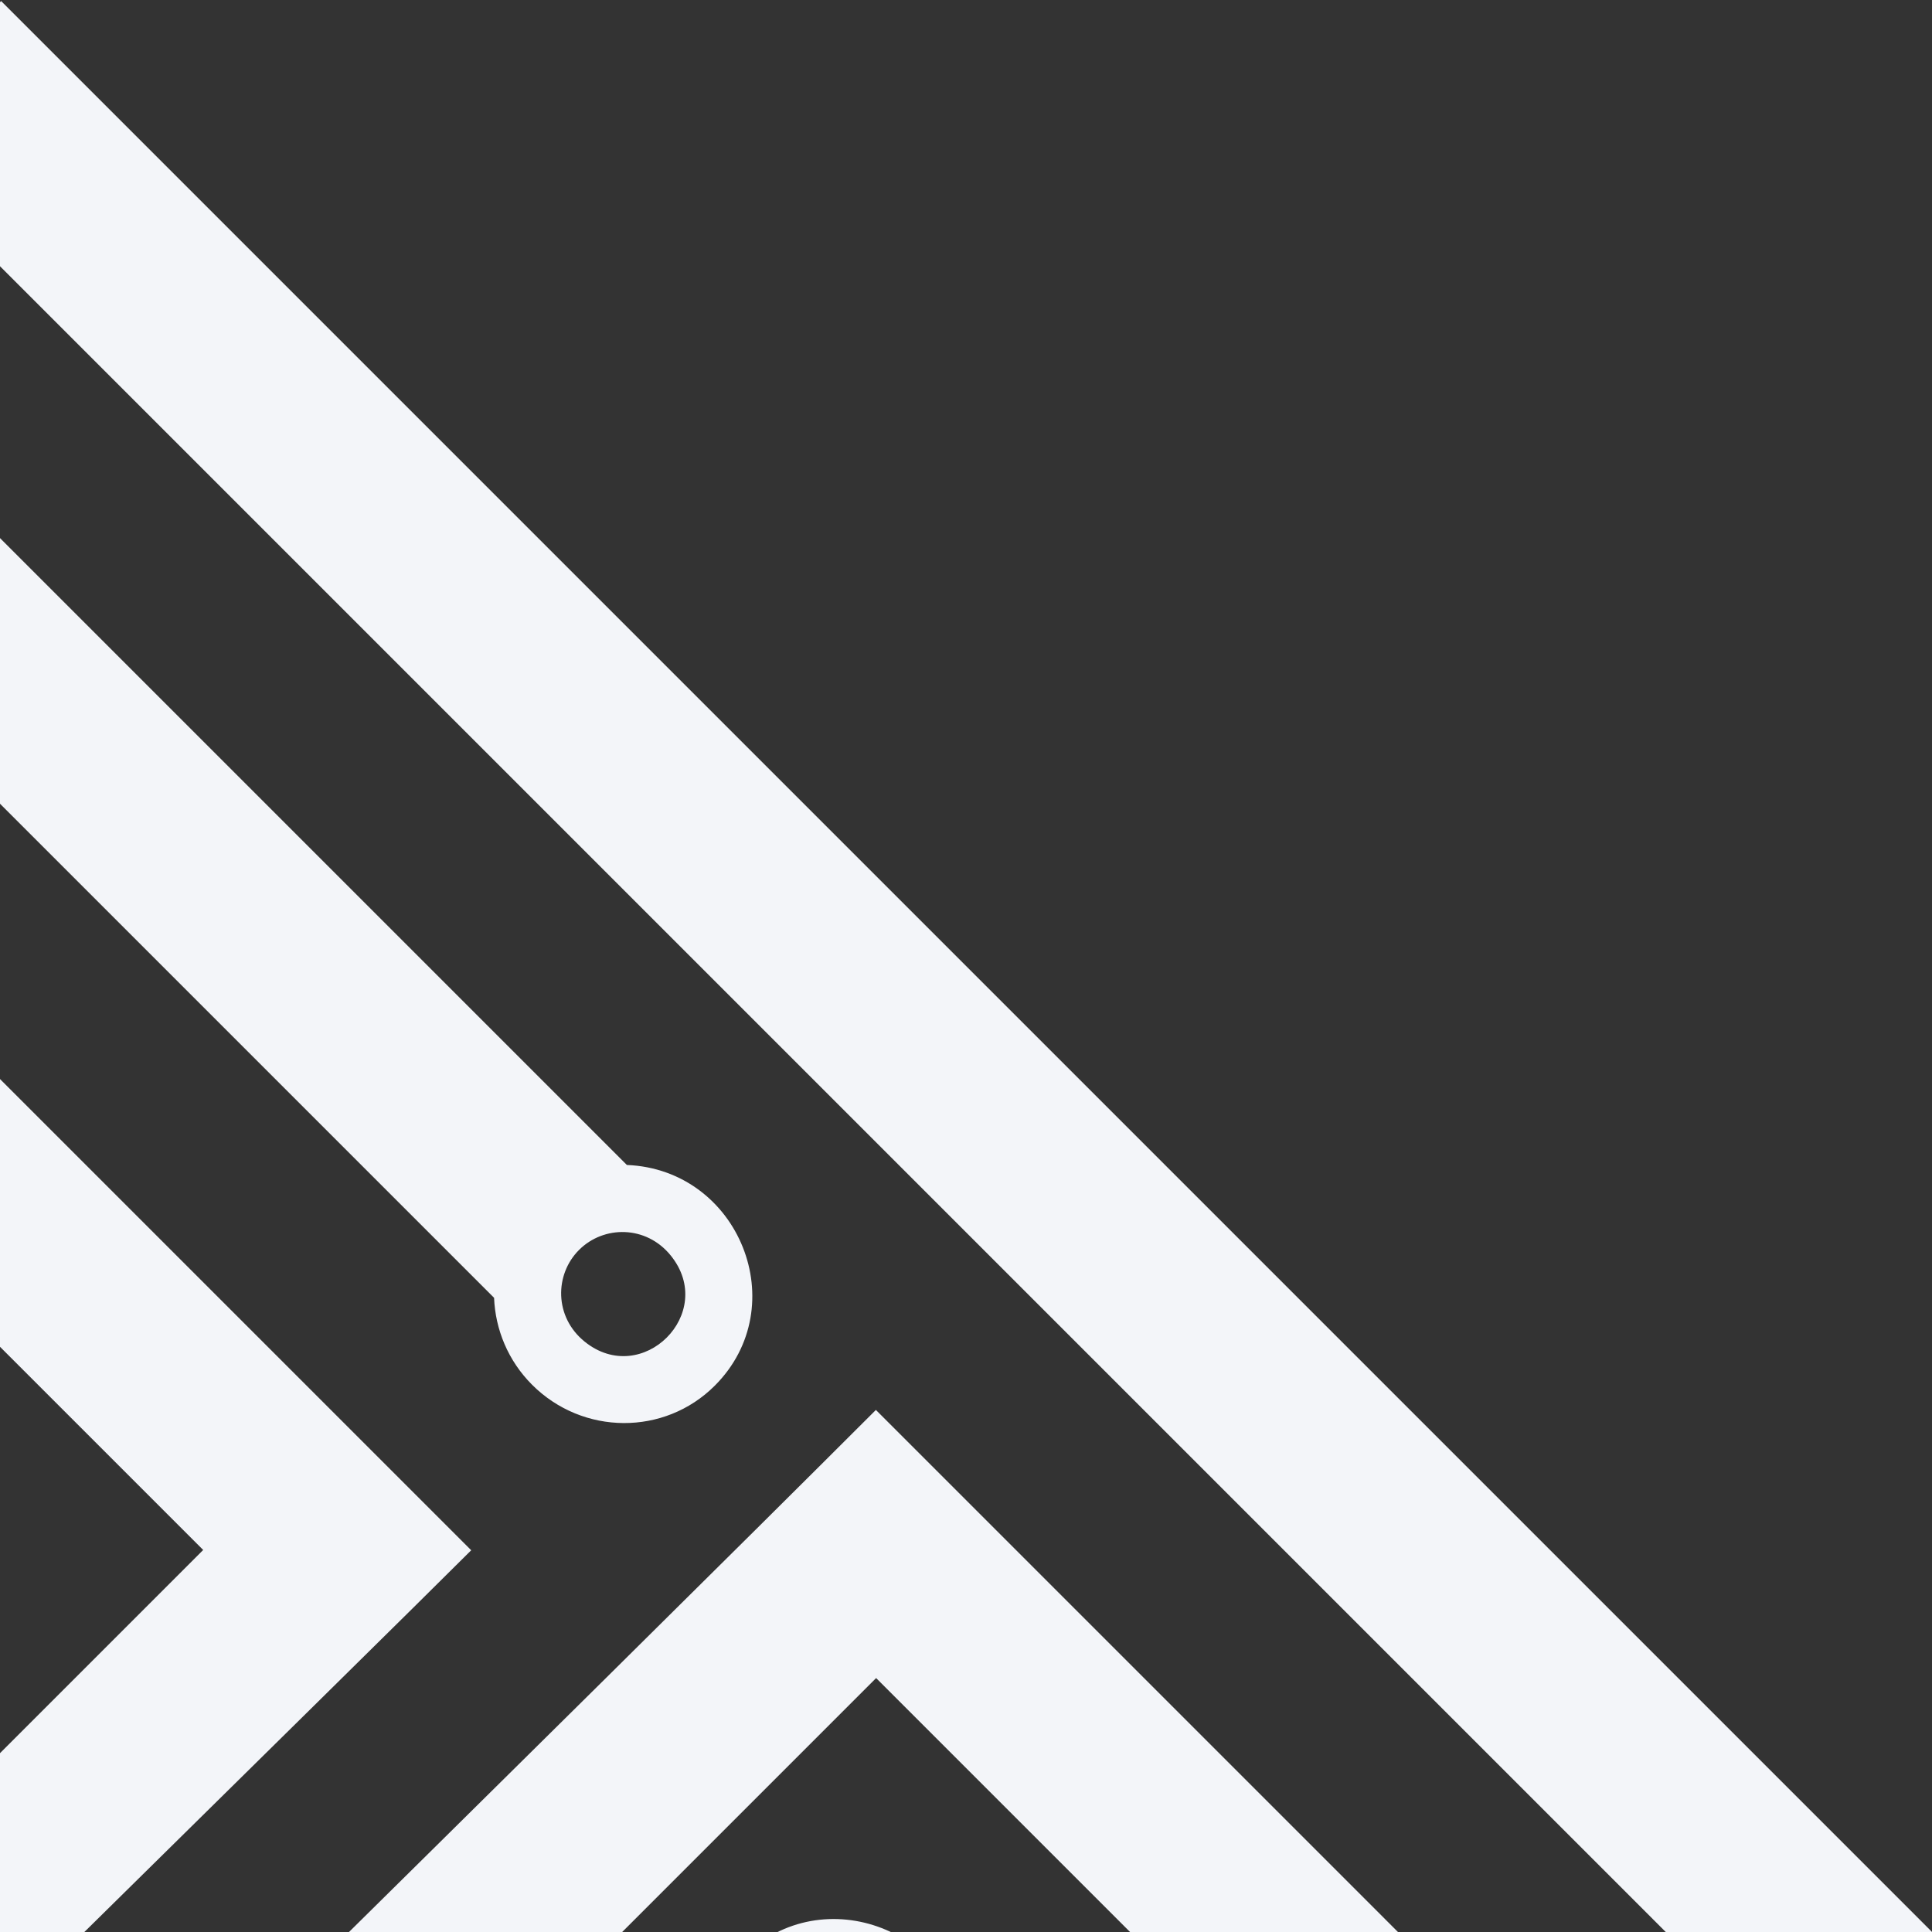 <?xml version="1.0" encoding="UTF-8"?>
<svg width="1067px" height="1067px" viewBox="0 0 1067 1067" version="1.1" xmlns="http://www.w3.org/2000/svg" xmlns:xlink="http://www.w3.org/1999/xlink">
    <rect x="0" y="0" width="1067" height="1067" fill="#333333" stroke="none"/>
    <title>Combined Shape Copy 3</title>
    <g id="TFG_design" stroke="none" stroke-width="1" fill="none" fill-rule="evenodd" opacity="1">
        <g id="ALU_dashboard" transform="translate(0, -93)" fill="#F3F5F9">
            <g id="Group-4" transform="translate(0, 92)">
                <path d="M-218.082,965.098 C-173.604,916.764 -95.208,950.052 -95.208,1014.079 C-95.208,1033.032 -102.511,1050.196 -114.322,1063.06 L-114.322,1063.06 L-114.322,1674.084 L-218.082,1674.084 L-218.082,1063.06 C-243.609,1035.34 -243.559,992.753 -218.082,965.098 Z M96.416,776.999 C96.416,849.649 92.132,1325.694 90.767,1672.999 L90.767,1672.999 L-8.357,1672.999 L-8.357,881.556 L-692.369,881.556 C-692.381,881.745 -692.47,882.099 -692.584,882.515 L-692.584,882.515 L-692.584,776.999 Z M853.928,564.166 L853.928,668.784 L304.457,668.784 L304.457,1670.166 L193.928,1670.166 C195.193,1297.09 199.659,775.588 199.659,564.166 L199.659,564.166 L853.928,564.166 Z M-132.208,1014.079 C-132.208,968.586 -200.221,968.51 -200.221,1014.079 C-200.221,1059.546 -132.208,1059.609 -132.208,1014.079 Z M361.513,829.06 C361.513,768.209 435.374,734.417 481.632,777.22 L481.632,777.22 L852.513,777.22 L852.513,880.912 L481.632,880.912 C436.042,923.127 361.513,890.762 361.513,829.06 Z M467.187,829.06 C467.187,784.204 398.759,784.116 398.759,829.06 C398.759,873.953 467.187,874.003 467.187,829.06 Z M6.753,565.746 C52.396,523.611 127.266,555.501 127.266,617.614 C127.266,656.818 95.155,688.595 55.57,688.595 C36.701,688.595 19.577,681.305 6.753,669.481 L6.753,669.481 L-693.734,669.481 L-693.734,565.746 Z M59.225,583.971 C37.738,581.716 21.246,598.362 21.246,617.614 C21.246,636.815 37.713,653.499 59.225,651.232 C99.834,646.935 99.948,588.254 59.225,583.971 Z M856.84,355.584 L856.84,459.584 L-692.16,459.584 L-692.16,355.584 L856.84,355.584 Z" id="Combined-Shape-Copy-3" style="mix-blend-mode: multiply;" transform="translate(81.553, 1014.834) rotate(45) translate(-81.553, -1014.834) "></path>
            </g>
        </g>
    </g>
</svg>
